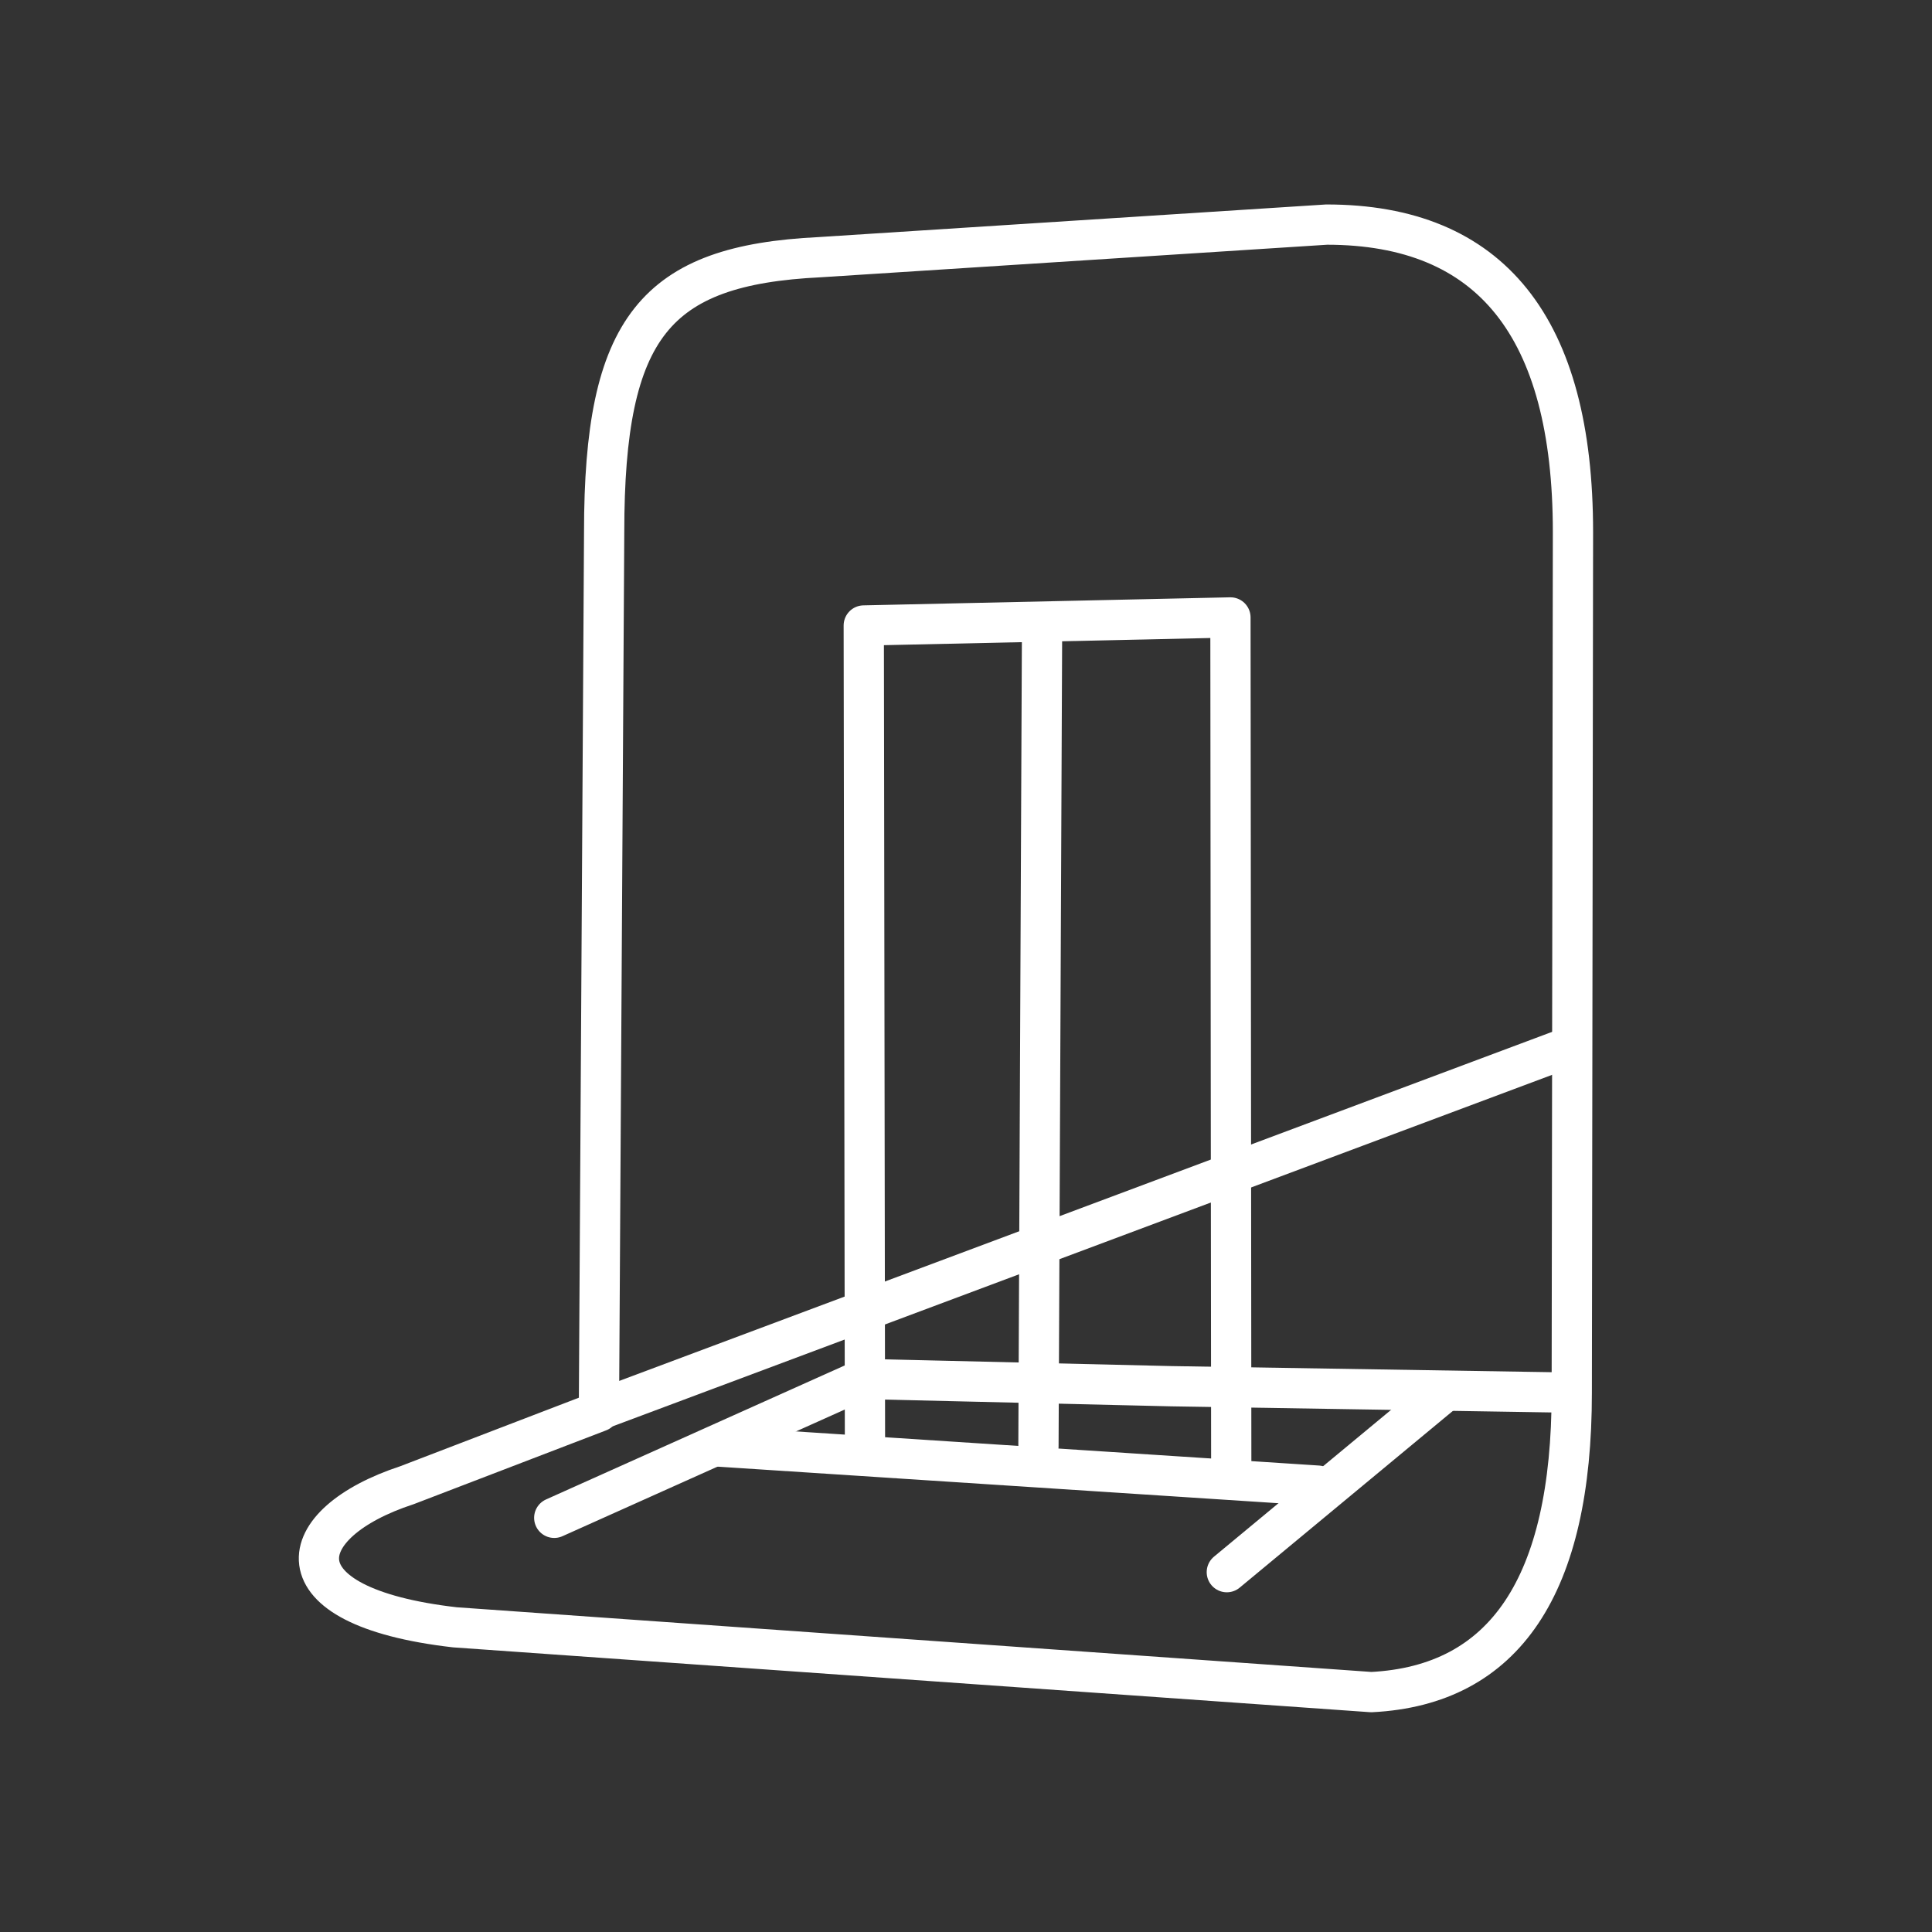 <svg xmlns="http://www.w3.org/2000/svg" viewBox="0 0 48 48"><rect x="0" y="0" width="48" height="48" fill="#333333" stroke="none"/><defs><style>.a{fill:none;stroke:#fff;stroke-linecap:round;stroke-linejoin:round;}</style></defs> <path class="a"         d="M25.89,15.54L25.80,35.94"/> <path class="a"         d="M21.49,35.83L21.46,15.54L30.57,15.34L30.59,36.48"/> <path class="a"         d="M17.87,35.94L32.74,36.91"/> <path class="a"         d="M30.48,39.06L35.86,34.60"/> <path class="a"         d="M39.05,34.60Q39.05,41.79,34.07,42.04L11.30,40.43C6.77,39.91,7.24,37.84,10.11,36.90L14.88,35.07L15.01,13.22C15.01,8.12,16.28,6.59,20.36,6.39L32.96,5.58Q39.08,5.58,39.08,13.22L39.05,34.60L29.10,34.44L21.46,34.26L13.77,37.71"/> <path class="a"         d="M15.07,34.96L38.99,26.01"/></svg>